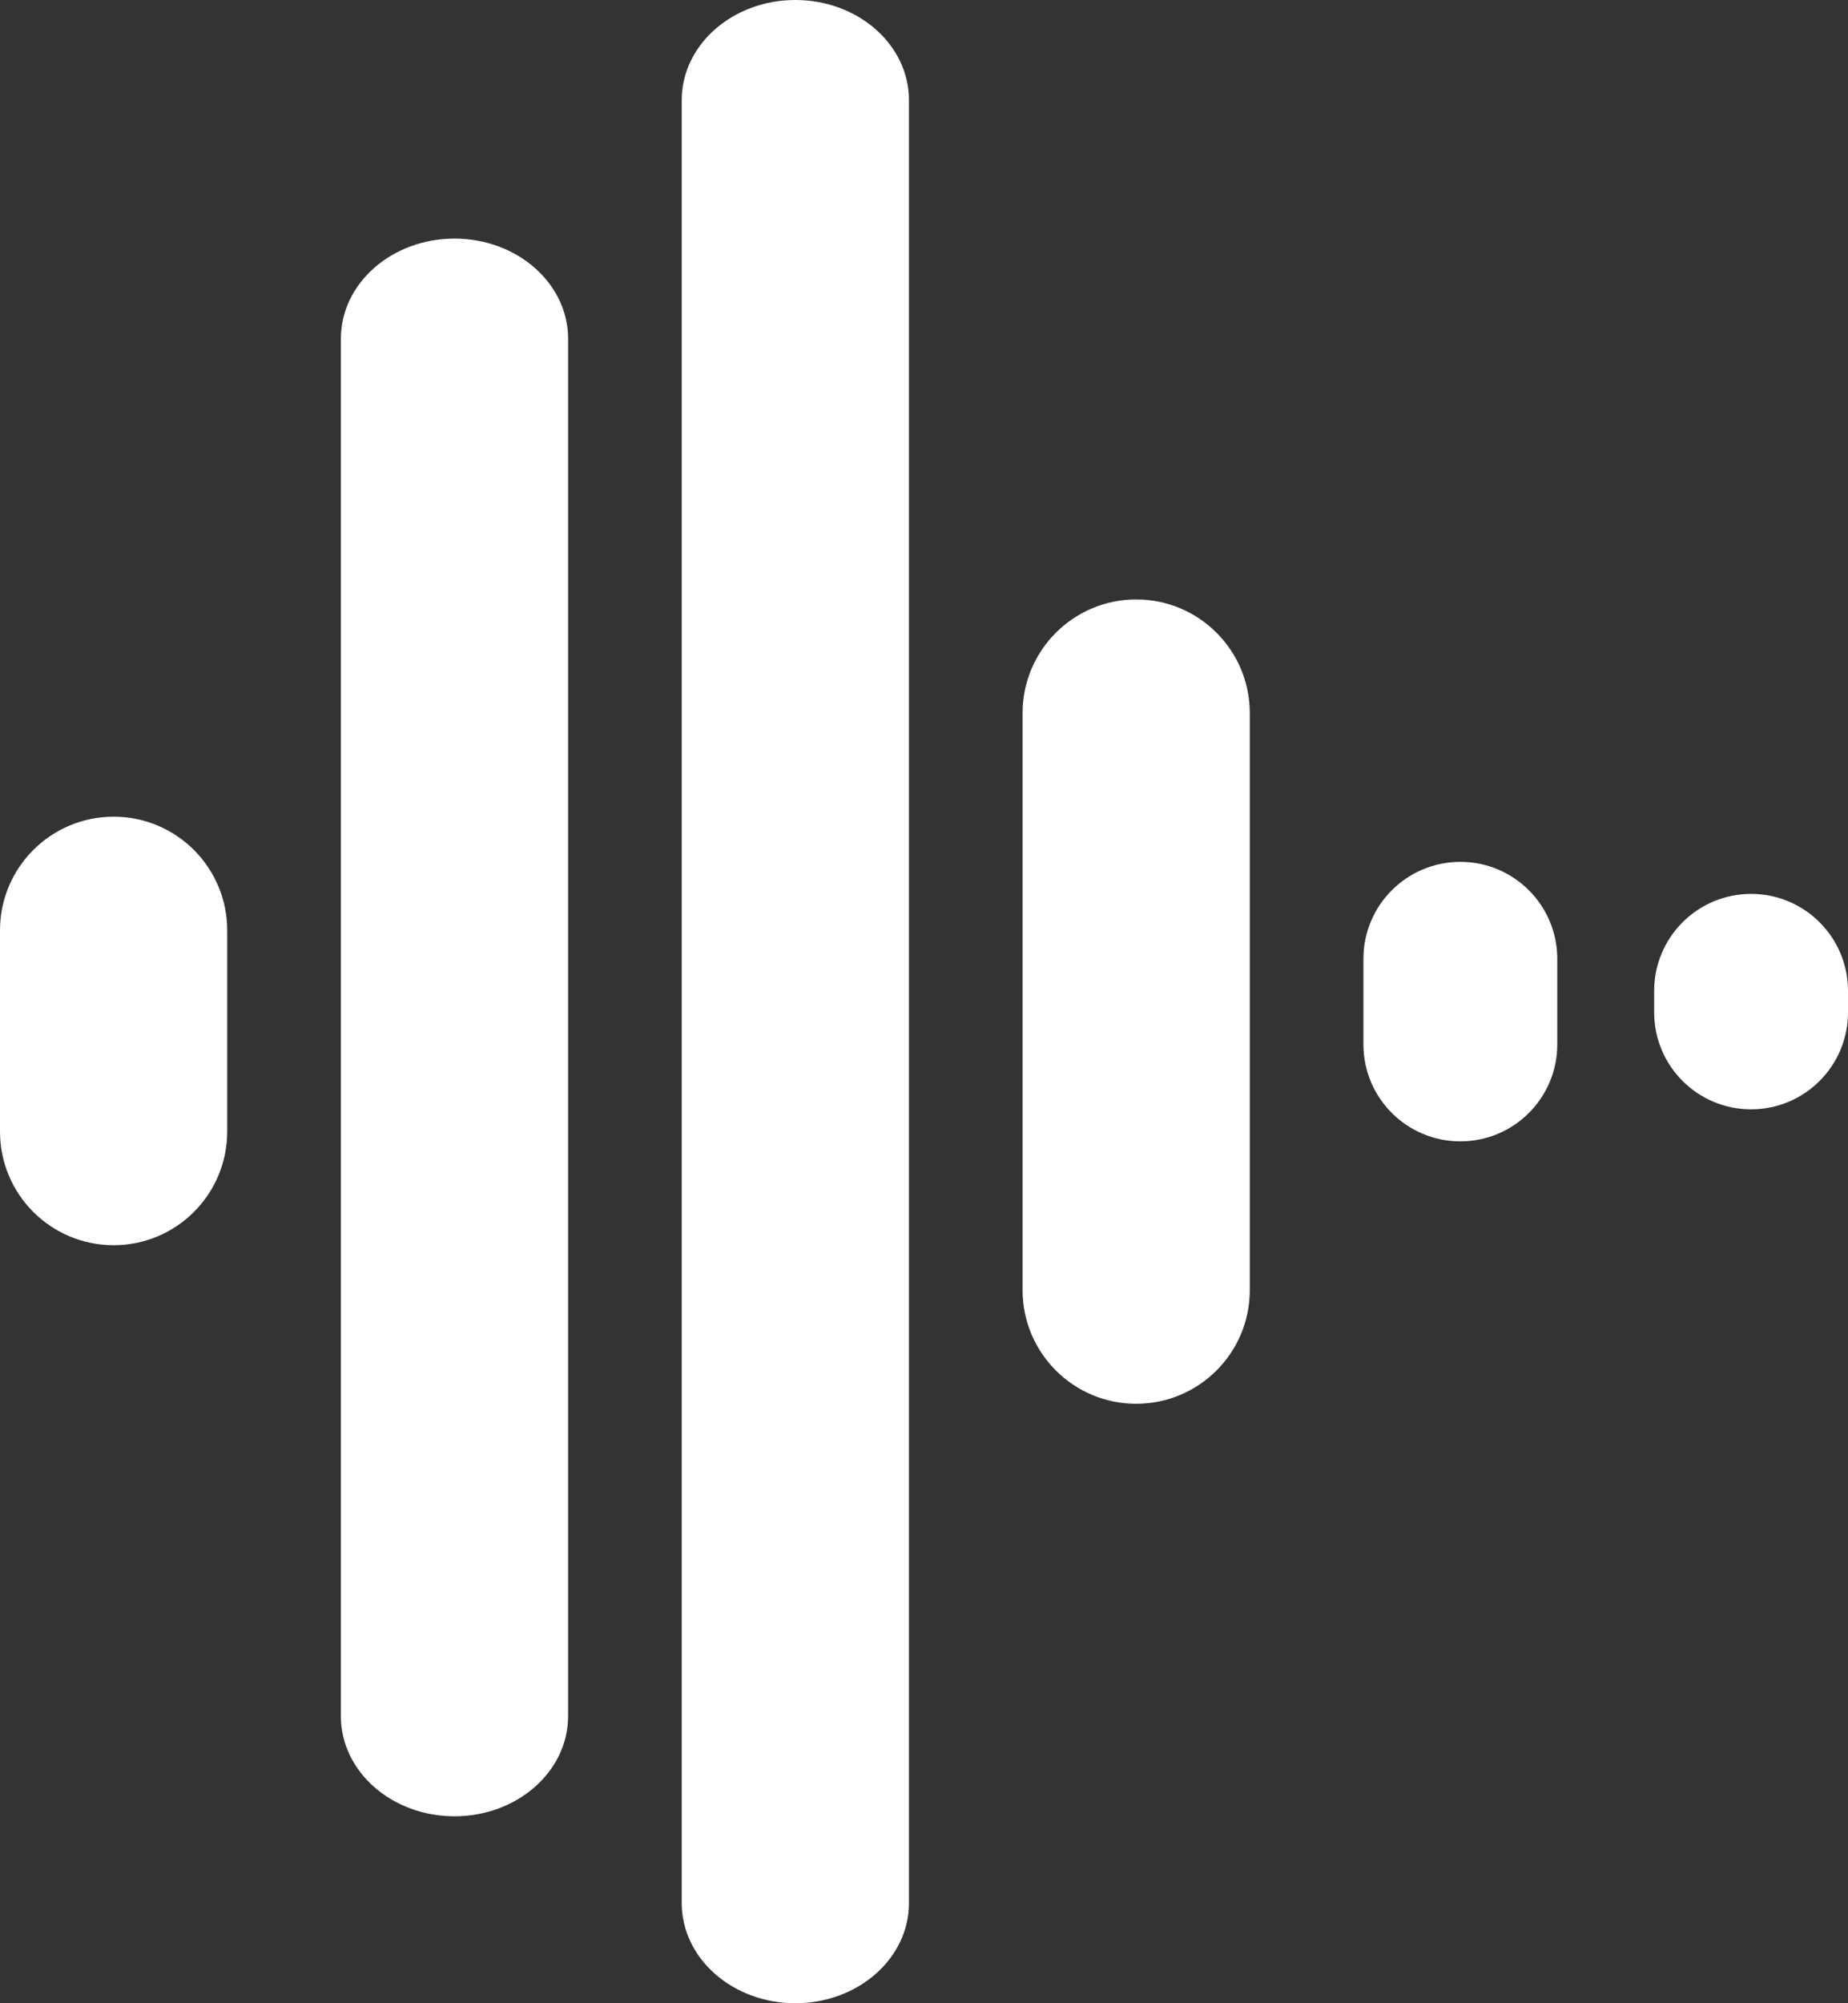 <svg version="1.1" id="图层_1" x="0px" y="0px" width="102.708px" height="111.267px" viewBox="0 0 102.708 111.267" enable-background="new 0 0 102.708 111.267" xml:space="preserve" xmlns="http://www.w3.org/2000/svg" xmlns:xlink="http://www.w3.org/1999/xlink" xmlns:xml="http://www.w3.org/XML/1998/namespace">
  <rect x="0" y="0" width="102.708" height="111.267" fill="#333333" stroke="none"/>
  <path fill="#FFFFFF" d="M86.55,53.257v2.376v2.376c0,2.975-2.412,5.386-5.387,5.386c-2.976,0-5.387-2.411-5.387-5.386v-2.376v-2.376
	c0-2.975,2.411-5.386,5.387-5.386C84.138,47.872,86.55,50.283,86.55,53.257z M63.147,33.295c-3.487,0-6.314,2.827-6.314,6.315
	v16.023v16.023c0,3.488,2.827,6.315,6.314,6.315s6.314-2.827,6.314-6.315V55.633V39.61C69.462,36.122,66.635,33.295,63.147,33.295z
	 M44.203,0c-3.487,0-6.314,2.49-6.314,5.562v50.071v50.071c0,3.072,2.827,5.563,6.314,5.563c3.488,0,6.315-2.49,6.315-5.563V55.633
	V5.562C50.519,2.49,47.691,0,44.203,0z M97.322,49.65c-2.975,0-5.387,2.412-5.387,5.386v0.597v0.597
	c0,2.975,2.412,5.386,5.387,5.386s5.386-2.412,5.386-5.386v-0.597v-0.597C102.708,52.062,100.297,49.65,97.322,49.65z
	 M25.259,13.253c-3.487,0-6.314,2.49-6.314,5.562v38.253v38.253c0,3.072,2.827,5.562,6.314,5.562s6.315-2.49,6.315-5.562V57.068
	V18.815C31.574,15.743,28.746,13.253,25.259,13.253z M6.314,45.362C2.827,45.362,0,48.189,0,51.677v5.586v5.586
	c0,3.487,2.827,6.314,6.314,6.314c3.488,0,6.314-2.827,6.314-6.314v-5.586v-5.586C12.629,48.189,9.803,45.362,6.314,45.362z" class="color c1"/>
</svg>